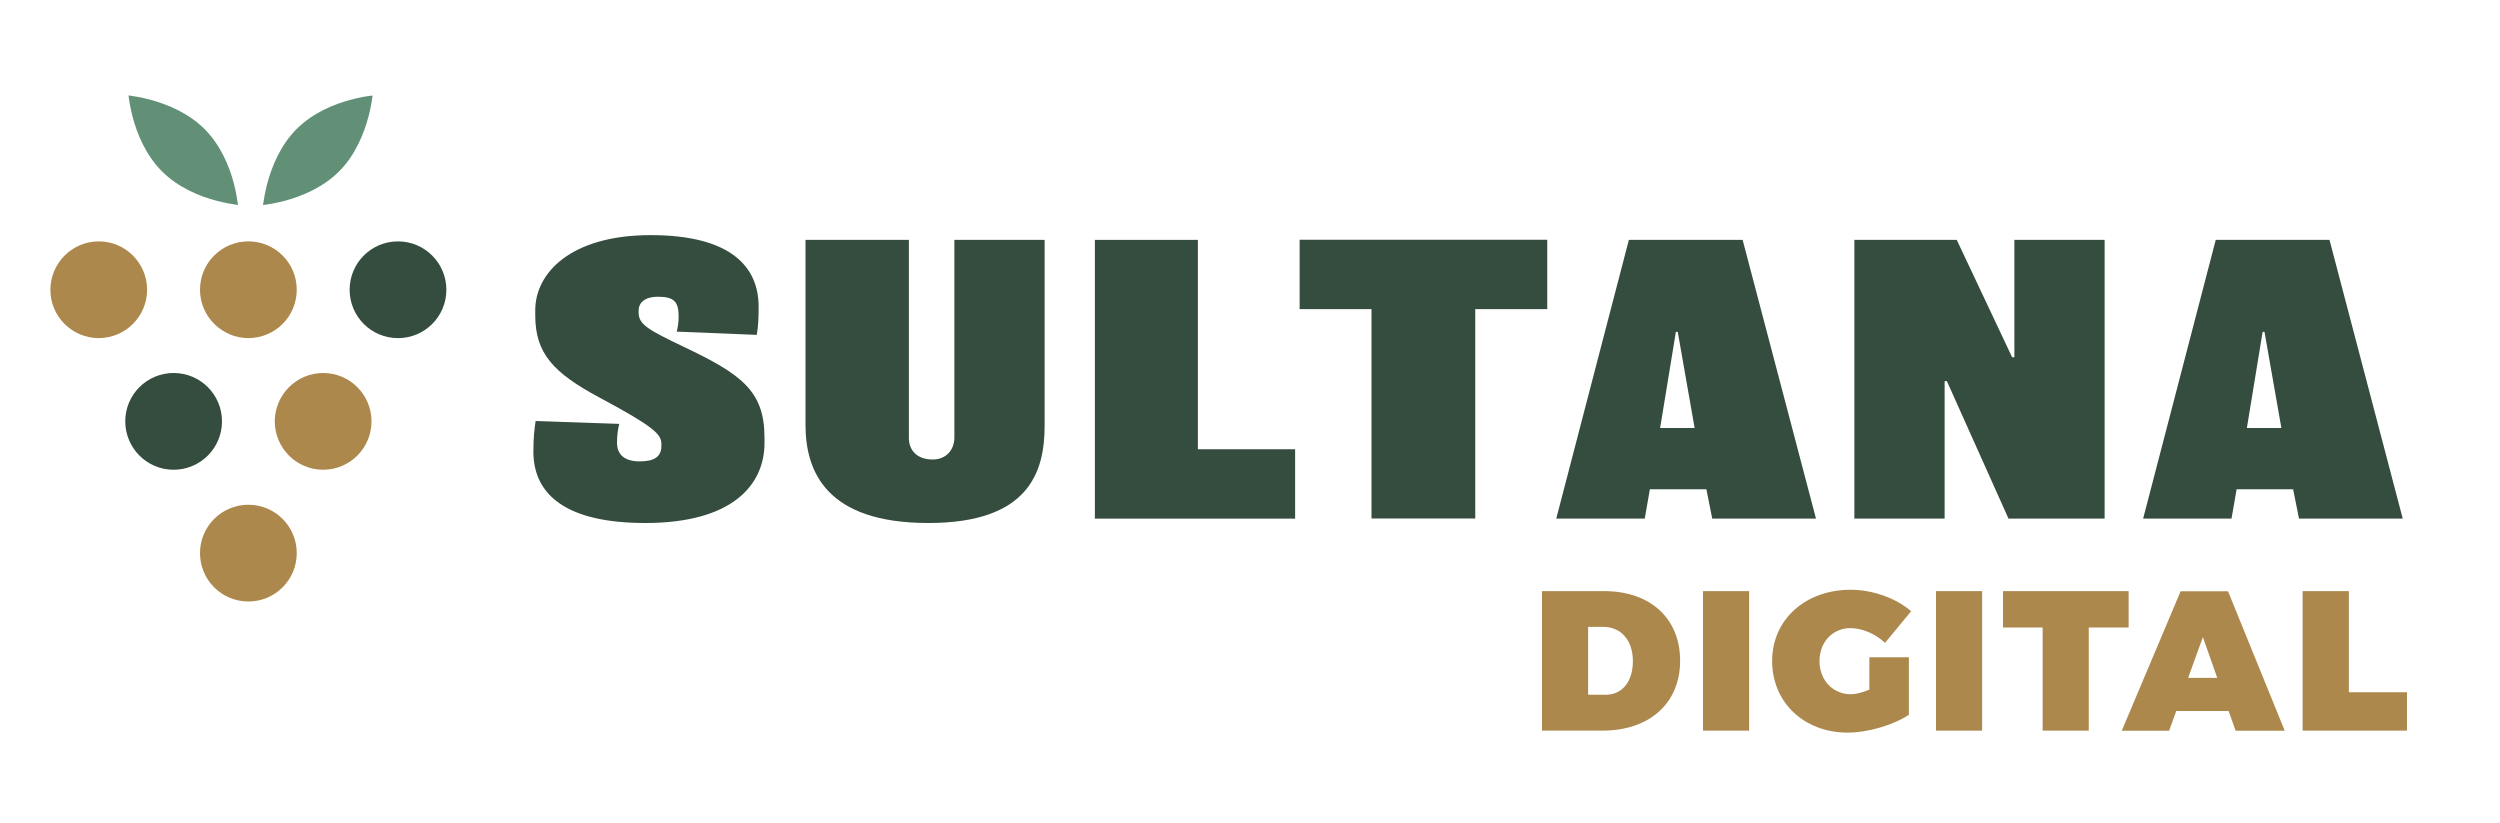 <?xml version="1.0" encoding="utf-8"?>
<!-- Generator: Adobe Illustrator 24.3.0, SVG Export Plug-In . SVG Version: 6.00 Build 0)  -->
<svg version="1.1" id="Layer_1" xmlns="http://www.w3.org/2000/svg" xmlns:xlink="http://www.w3.org/1999/xlink" x="0px" y="0px"
	 width="2000px" height="658.2px" viewBox="0 0 2000 658.2" style="enable-background:new 0 0 2000 658.2;" xml:space="preserve">
<style type="text/css">
	.st0{fill:#AC884C;}
	.st1{fill:#344D3E;}
	.st2{fill:#629077;}
	.st3{fill:#231F20;}
	.st4{fill:#FFFFFF;}
</style>
<g>
	<g>
		<g>
			<path class="st0" d="M40.3,231.8c0,21.4,17.3,38.6,38.7,38.7l0,0c21.4-0.1,38.6-17.3,38.7-38.7l0,0
				c-0.1-21.4-17.3-38.7-38.7-38.7l0,0C57.7,193.1,40.4,210.4,40.3,231.8L40.3,231.8L40.3,231.8z"/>
		</g>
		<g>
			<path class="st0" d="M160,231.8c0,21.3,17.4,38.6,38.7,38.7l0,0c21.4-0.1,38.7-17.3,38.7-38.7l0,0c0-21.4-17.3-38.7-38.7-38.7
				l0,0C177.3,193.1,160,210.4,160,231.8L160,231.8L160,231.8z"/>
		</g>
		<g>
			<g>
				<g>
					<path class="st1" d="M279.7,231.8c0,21.4,17.3,38.7,38.7,38.7l0,0c21.4,0,38.7-17.3,38.7-38.7l0,0c0-21.4-17.4-38.7-38.7-38.7
						l0,0C297,193.1,279.7,210.4,279.7,231.8L279.7,231.8L279.7,231.8z"/>
				</g>
			</g>
		</g>
		<g>
			<g>
				<g>
					<path class="st1" d="M100.2,337.1c0.1,21.4,17.3,38.7,38.7,38.7l0,0c21.4,0,38.7-17.4,38.7-38.7l0,0
						c0-21.4-17.3-38.7-38.7-38.7l0,0C117.5,298.4,100.2,315.7,100.2,337.1L100.2,337.1L100.2,337.1z"/>
				</g>
			</g>
		</g>
		<g>
			<g>
				<path class="st0" d="M219.8,337.1c0.1,21.4,17.4,38.7,38.7,38.7l0,0c21.4,0,38.7-17.4,38.7-38.7l0,0c0-21.4-17.3-38.7-38.7-38.7
					l0,0C237.2,298.4,219.9,315.7,219.8,337.1L219.8,337.1L219.8,337.1z"/>
			</g>
		</g>
		<g>
			<path class="st0" d="M160,442.5c0,21.4,17.3,38.7,38.7,38.7l0,0c21.4,0,38.7-17.3,38.7-38.7l0,0c0-21.4-17.3-38.7-38.7-38.7l0,0
				C177.3,403.8,160,421.1,160,442.5L160,442.5L160,442.5z"/>
		</g>
		<g>
			<g>
				<path class="st2" d="M106,93.1c3.6,14,10.7,31.1,23.6,44l0,0c12.9,12.9,30,20,44,23.6l0,0c6.7,1.7,12.5,2.7,16.8,3.3l0,0
					c-0.6-4.3-1.5-10.2-3.2-16.8l0,0c-3.6-14-10.7-31.1-23.6-44l0,0c-12.9-12.9-30-19.9-44-23.6l0,0c-6.7-1.7-12.5-2.7-16.8-3.3l0,0
					C103.3,80.6,104.3,86.5,106,93.1L106,93.1z"/>
			</g>
			<g>
				<path class="st2" d="M281.3,79.6c-14,3.6-31.1,10.7-44,23.6l0,0c-12.9,12.9-19.9,30-23.6,44l0,0c-1.7,6.7-2.7,12.5-3.3,16.8l0,0
					c4.3-0.5,10.2-1.5,16.8-3.2l0,0c14-3.7,31.1-10.7,44-23.6l0,0c12.9-12.9,19.9-30,23.6-44l0,0c1.8-6.7,2.7-12.5,3.3-16.8l0,0
					C293.8,76.9,287.9,77.8,281.3,79.6L281.3,79.6z"/>
			</g>
		</g>
	</g>
	<g>
		<path class="st1" d="M611.6,354.4c0,33.4-25.5,64-95.4,64c-61.9,0-89.5-21.7-89.5-57.2c0-11.4,0.9-18.5,1.8-24.4l66.9,2.3
			c-1.2,4.4-1.8,10-1.8,15c0,10,6.5,15,18.2,15c11.7,0,17.3-3.8,17.3-12.3V355c0-7.6-6.2-13.8-49.6-37
			c-36.7-19.7-51.3-35.2-51.3-65.7v-4.1c0-29.9,28.5-60.1,92.4-60.1c64.6,0,86.3,25.8,86.3,57.2c0,9.7-0.3,15.6-1.5,22.6l-64-2.6
			c0.9-4.1,1.5-7,1.5-12.3c0-11.7-3.8-15.6-16.4-15.6c-11.1,0-15.6,5-15.6,11.1v1.5c0,9.7,7.6,13.8,36.4,27.6
			c45.5,21.7,64.3,34.9,64.3,72.5V354.4z"/>
		<path class="st1" d="M835.7,340.6c0,37-12.6,77.8-93,77.8c-82.2,0-98.3-41.7-98.3-78.6V191.9h82.7v158.4c0,10,6.5,17.3,19.1,17.3
			c10.9,0,17.3-7.9,17.3-17.6V191.9h72.2V340.6z"/>
		<path class="st1" d="M1036.1,414.9H875.9v-223h82.4v167.5h77.8V414.9z"/>
		<path class="st1" d="M1237.7,247.3h-57.5v167.5h-83V247.3h-57.5v-55.5h198.1V247.3z"/>
		<path class="st1" d="M1452.8,414.9h-83l-4.7-23.5h-45.2l-4.1,23.5H1245l58.1-223h91L1452.8,414.9z M1355.7,342.4l-13.5-76.9h-1.5
			l-12.6,76.9H1355.7z"/>
		<path class="st1" d="M1683.7,414.9h-76.9l-49.3-110h-1.8v110h-72.2v-223h81.9l44.3,93.9h1.8v-93.9h72.2V414.9z"/>
		<path class="st1" d="M1922.2,414.9h-83l-4.7-23.5h-45.2l-4.1,23.5h-70.7l58.1-223h91L1922.2,414.9z M1825.1,342.4l-13.5-76.9h-1.5
			l-12.6,76.9H1825.1z"/>
	</g>
	<g>
		<g>
			<path class="st0" d="M1344.1,528.6c0,33.9-24.4,55.9-62.1,55.9h-48.4V472.9h49.8C1320.2,472.9,1344.1,494.7,1344.1,528.6z
				 M1306.3,528.9c0-16.6-9.4-27.4-23.7-27.4h-12.1v54.3h13.9C1297.7,555.9,1306.3,545.3,1306.3,528.9z"/>
			<path class="st0" d="M1399.3,472.9v111.6h-36.9V472.9H1399.3z"/>
			<path class="st0" d="M1495.4,525.8h31.7v46c-12.4,8.3-33,14.3-48.9,14.3c-35,0-60.5-24.2-60.5-57.3c0-33,26.4-57,62.9-57
				c17.4,0,36.3,6.7,48.3,17.2l-20.9,25.3c-7.5-7.2-18.3-11.8-27.6-11.8c-14.3,0-24.8,11.1-24.8,26.3c0,15.4,10.7,26.6,25.2,26.6
				c3.8,0,9.2-1.4,14.7-3.7V525.8z"/>
			<path class="st0" d="M1585.7,472.9v111.6h-36.9V472.9H1585.7z"/>
			<path class="st0" d="M1702.9,472.9V502H1671v82.5h-36.9V502h-31.7v-29.1H1702.9z"/>
			<path class="st0" d="M1782.9,568.8H1741l-5.7,15.8h-37.9l47.1-111.6h37.9l45.4,111.6h-39.3L1782.9,568.8z M1773.8,542.3
				l-11.5-32.6l-11.8,32.6H1773.8z"/>
			<path class="st0" d="M1879.1,472.9v80.9h46.5v30.7h-83.5V472.9H1879.1z"/>
		</g>
	</g>
</g>
</svg>
